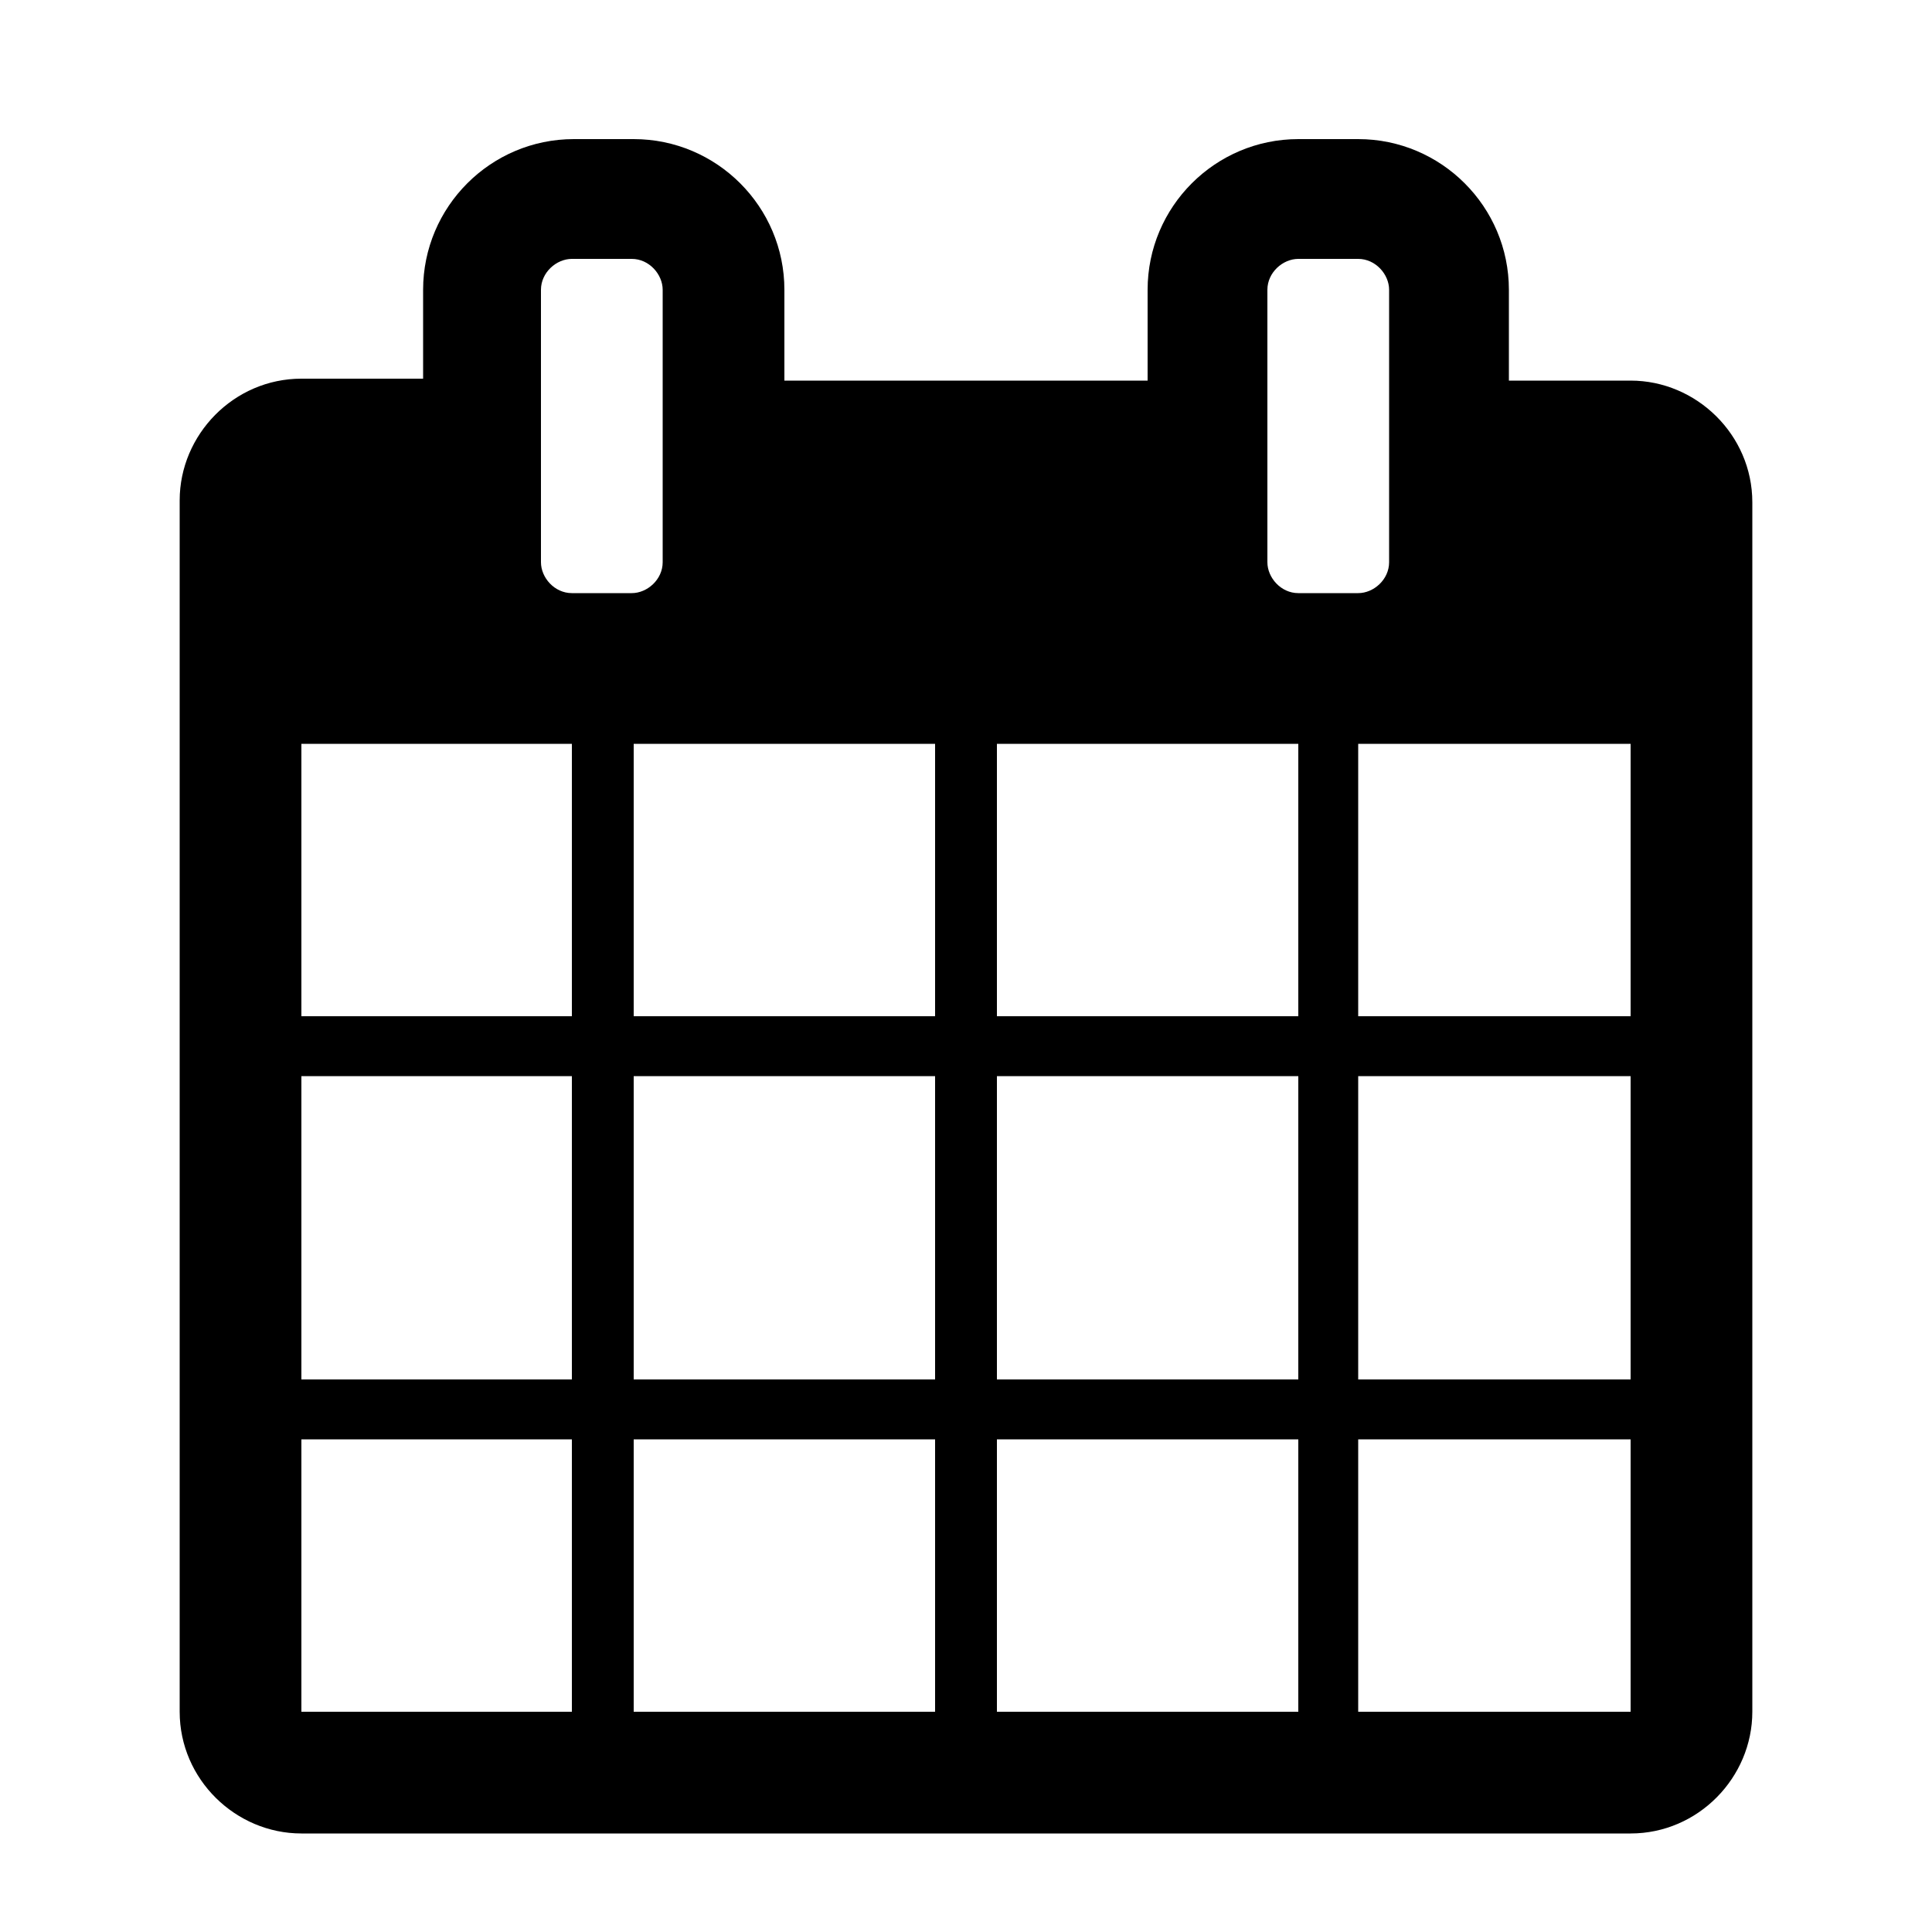 <svg version="1.1"
     xmlns="http://www.w3.org/2000/svg"
     width="100px" height="100px"
     viewBox="0 0 100 100">

	<path d="M90.7,88.6c0,3.4-2.8,6.3-6.3,6.3H15.6c-3.4,0-6.3-2.8-6.3-6.3V25.9c0-3.4,2.8-6.3,6.3-6.3h6.3V15c0-4.3,3.5-7.8,7.8-7.8
		h3.1c4.3,0,7.8,3.5,7.8,7.8v4.7h18.8V15c0-4.3,3.5-7.8,7.8-7.8h3.1c4.3,0,7.8,3.5,7.8,7.8v4.7h6.3c3.4,0,6.3,2.8,6.3,6.3V88.6z
		 M29.6,52.5V38.5H15.6v14.1H29.6z M29.6,71.3V55.7H15.6v15.7H29.6z M29.6,88.6V74.5H15.6v14.1H29.6z M34.3,15
		c0-0.8-0.7-1.6-1.6-1.6h-3.1c-0.8,0-1.6,0.7-1.6,1.6v14.1c0,0.8,0.7,1.6,1.6,1.6h3.1c0.8,0,1.6-0.7,1.6-1.6V15z M48.4,52.5V38.5
		H32.8v14.1H48.4z M48.4,71.3V55.7H32.8v15.7H48.4z M48.4,88.6V74.5H32.8v14.1H48.4z M67.2,52.5V38.5H51.6v14.1H67.2z M67.2,71.3
		V55.7H51.6v15.7H67.2z M67.2,88.6V74.5H51.6v14.1H67.2z M71.9,15c0-0.8-0.7-1.6-1.6-1.6h-3.1c-0.8,0-1.6,0.7-1.6,1.6v14.1
		c0,0.8,0.7,1.6,1.6,1.6h3.1c0.8,0,1.6-0.7,1.6-1.6V15z M84.4,52.5V38.5H70.3v14.1H84.4z M84.4,71.3V55.7H70.3v15.7H84.4z
		 M84.4,88.6V74.5H70.3v14.1H84.4z"/>

</svg>
